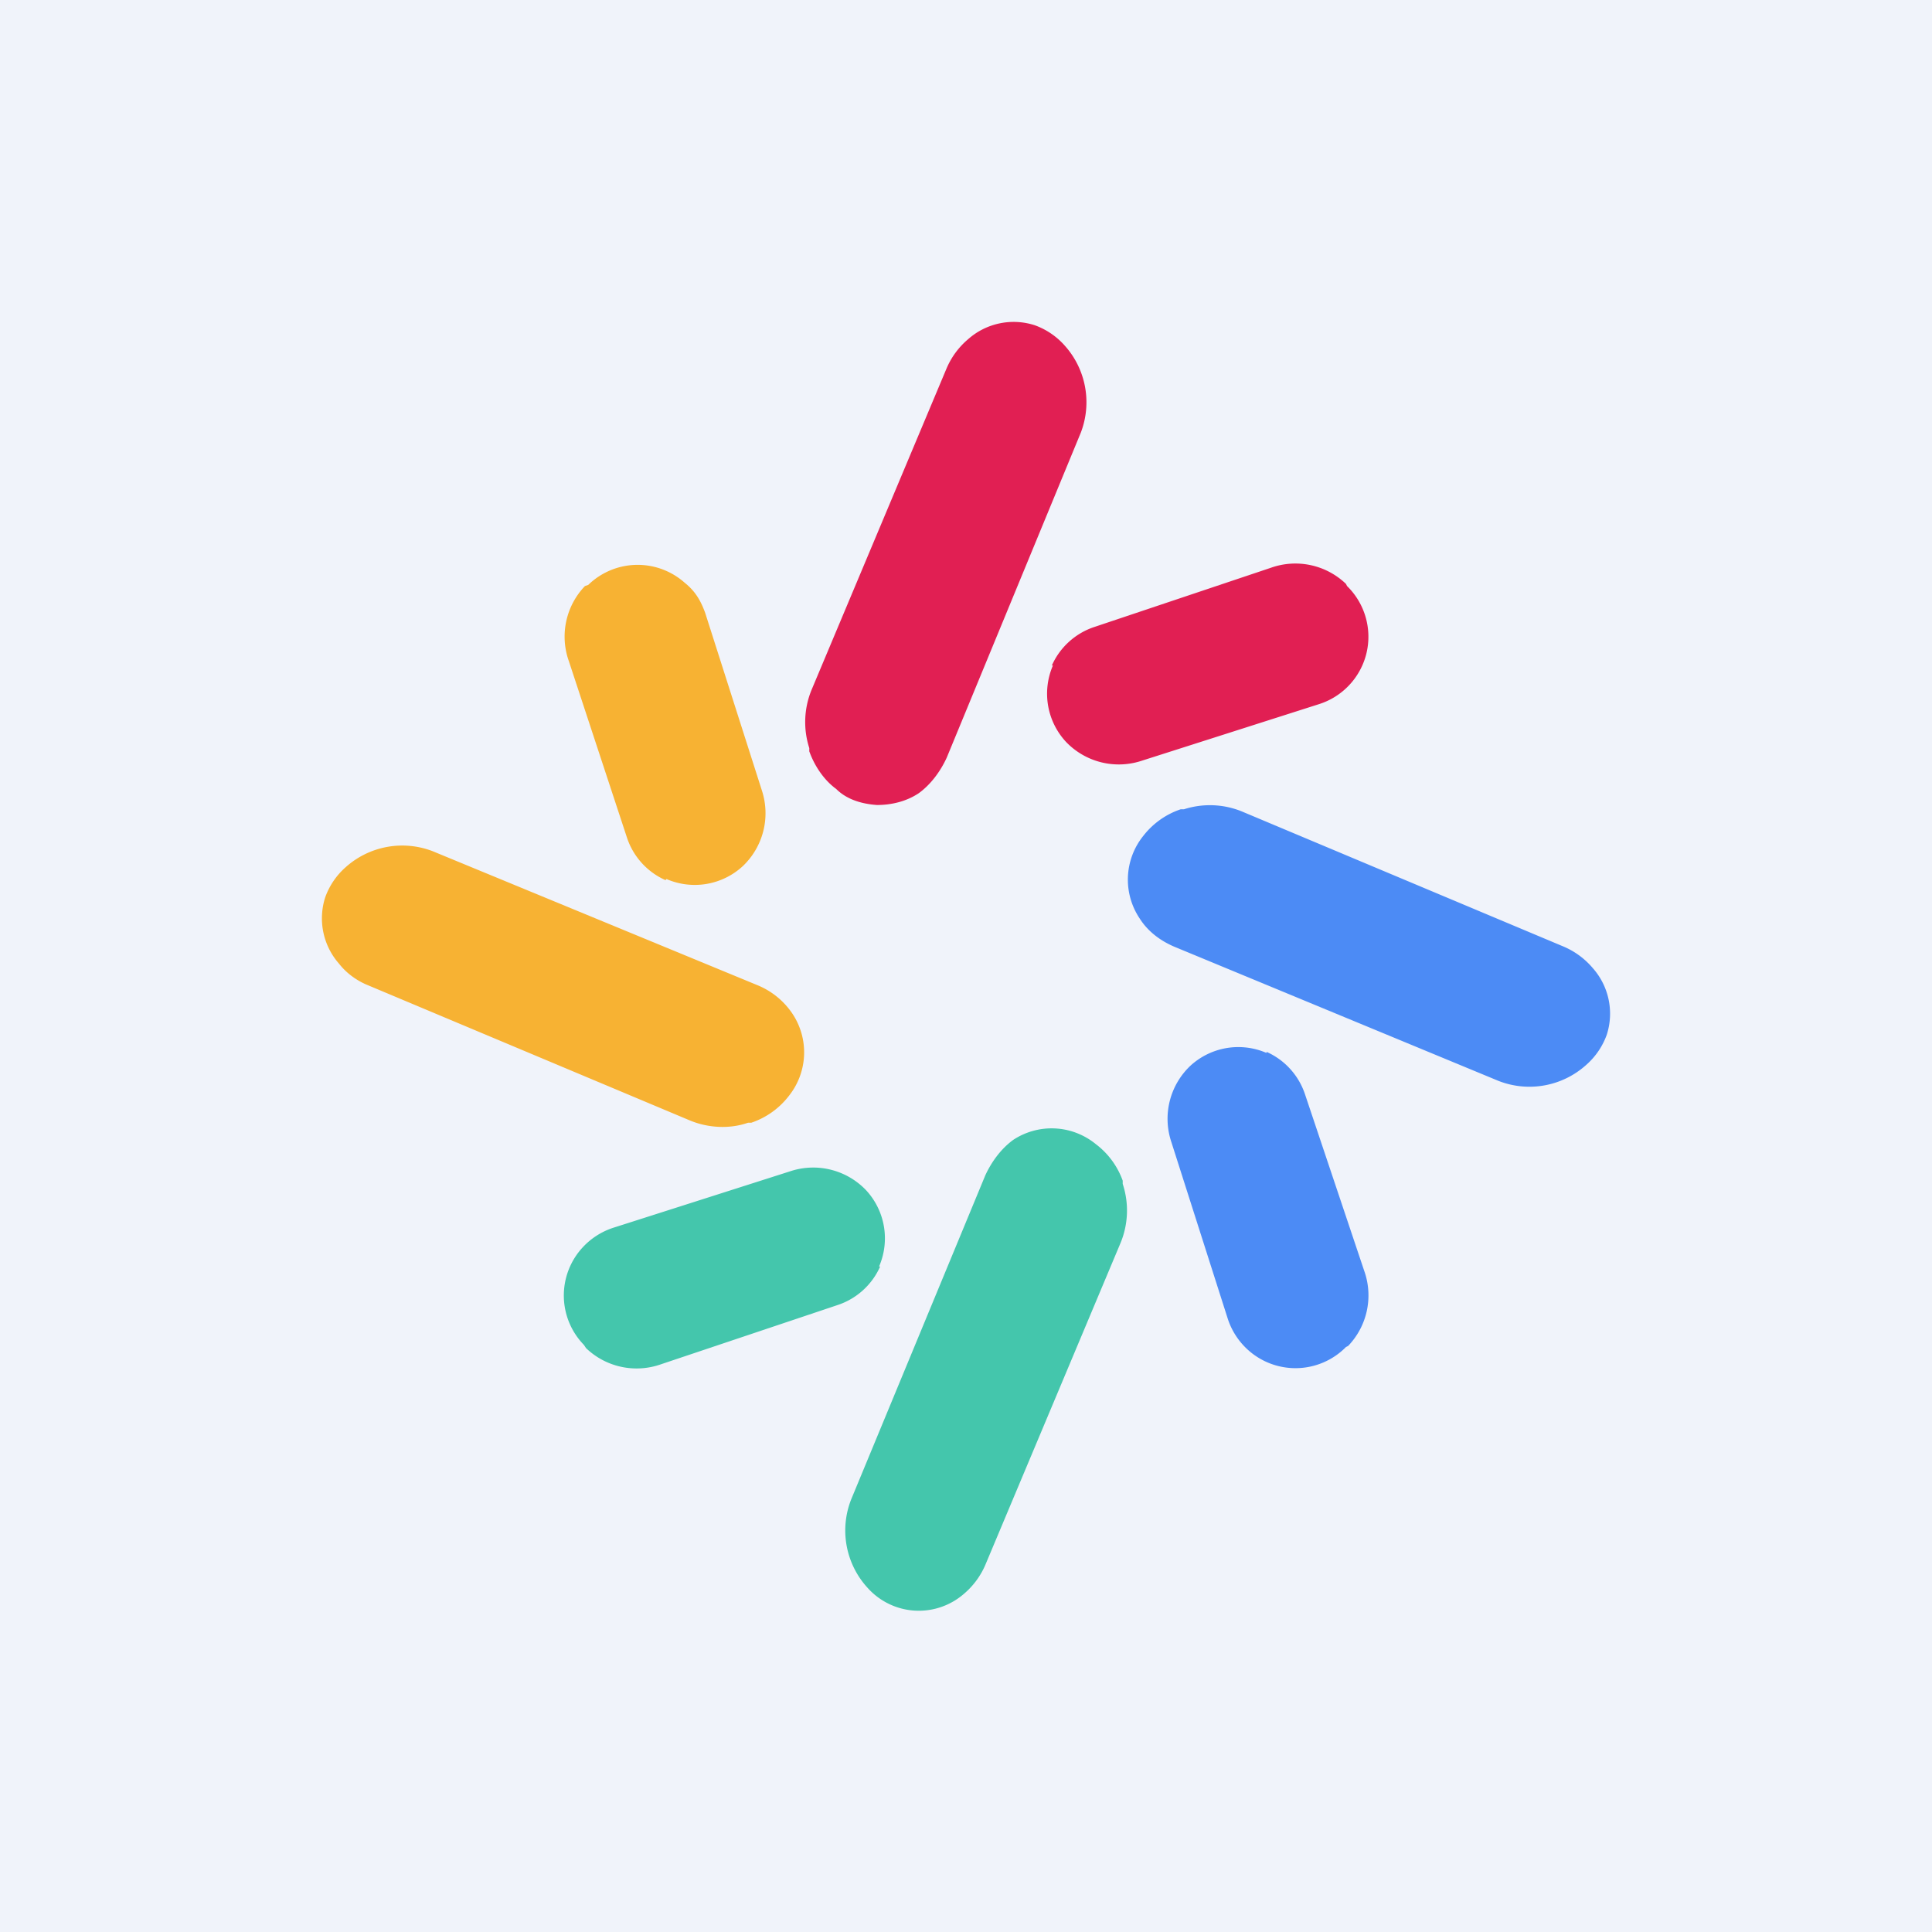 <!-- by TradingView --><svg width="18" height="18" viewBox="0 0 18 18" xmlns="http://www.w3.org/2000/svg"><path fill="#F0F3FA" d="M0 0h18v18H0z"/><path d="M7.54 6.97V7c.05.14.14.27.25.35.1.1.24.14.38.15.13 0 .27-.03.39-.11.11-.08.2-.2.26-.33l1.25-3.03a.79.79 0 0 0-.15-.81.68.68 0 0 0-.28-.19.64.64 0 0 0-.62.13.73.73 0 0 0-.2.27l-1.26 3a.79.79 0 0 0-.02.54ZM9.8 6.2a.66.66 0 0 1 .4-.36l1.64-.55a.68.68 0 0 1 .7.15l.01.02a.66.66 0 0 1 .18.63.66.66 0 0 1-.44.47l-1.66.53a.68.68 0 0 1-.7-.18.66.66 0 0 1-.12-.71Z" fill="#E11F53"/><path d="M11.03 7.54H11a.74.74 0 0 0-.35.25.65.65 0 0 0-.03.77c.07.11.18.2.32.26l3.02 1.25a.79.79 0 0 0 .82-.15.68.68 0 0 0 .19-.28.64.64 0 0 0-.13-.62.73.73 0 0 0-.27-.2l-3-1.26a.79.79 0 0 0-.54-.02ZM11.8 9.8a.66.66 0 0 1 .36.4l.55 1.64a.68.68 0 0 1-.15.7l-.02.01a.66.66 0 0 1-.92.02.67.67 0 0 1-.18-.28l-.53-1.66a.68.68 0 0 1 .18-.7.66.66 0 0 1 .71-.12Z" fill="#4C8BF5"/><path d="M10.46 11.02V11a.74.74 0 0 0-.25-.34.65.65 0 0 0-.77-.04c-.11.08-.2.2-.26.33l-1.25 3.02a.79.79 0 0 0 .15.82.64.64 0 0 0 .9.06.73.73 0 0 0 .2-.27l1.26-3a.79.79 0 0 0 .02-.55ZM8.2 11.8a.66.66 0 0 1-.4.36l-1.64.55a.68.68 0 0 1-.7-.15l-.02-.03a.66.66 0 0 1-.01-.91.67.67 0 0 1 .28-.18l1.66-.53a.68.68 0 0 1 .7.18.66.66 0 0 1 .12.71Z" fill="#44C6AC"/><path d="M6.97 10.46H7a.74.74 0 0 0 .35-.25.65.65 0 0 0 .03-.77.72.72 0 0 0-.32-.26L4.03 7.93a.79.79 0 0 0-.81.15.68.68 0 0 0-.19.28.64.64 0 0 0 .13.62c.07.09.17.16.27.2l3 1.26c.17.07.37.08.54.02ZM6.2 8.2a.66.66 0 0 1-.36-.4L5.3 6.16a.68.68 0 0 1 .15-.7l.03-.01a.66.66 0 0 1 .9-.02c.1.08.15.17.19.28l.53 1.66a.68.68 0 0 1-.18.7.66.66 0 0 1-.71.12Z" fill="#F7B233"/></svg>